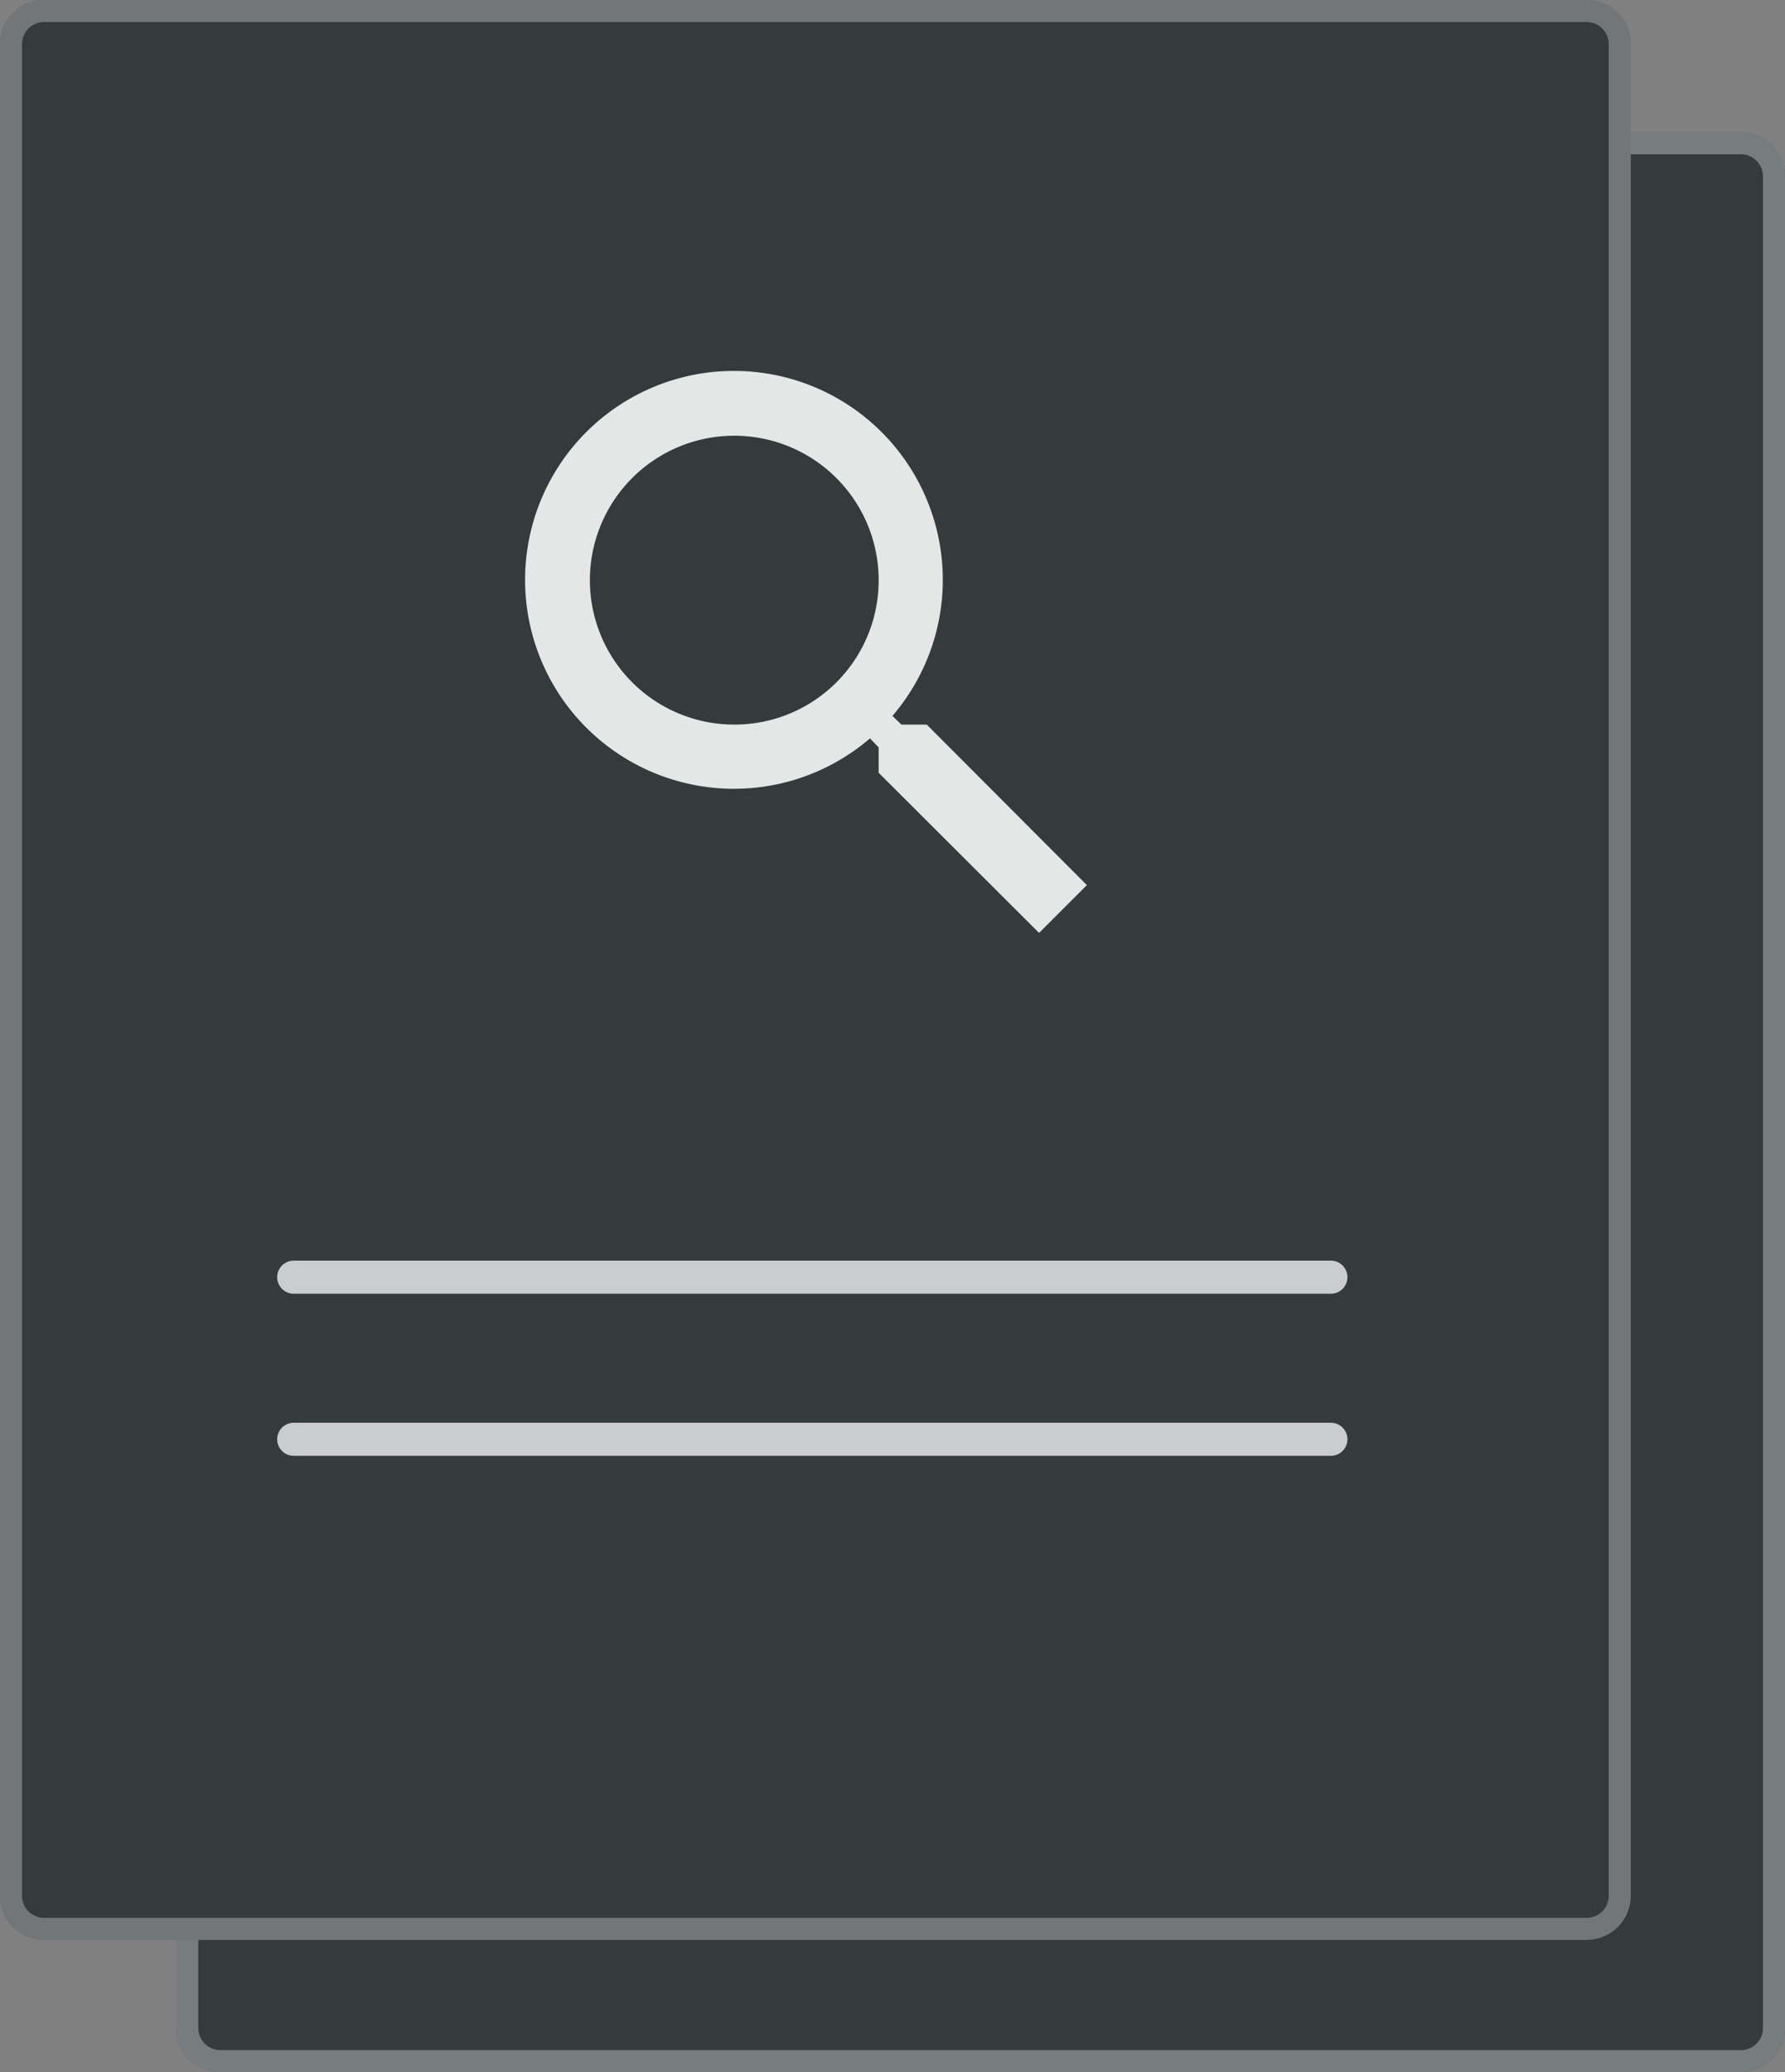 <svg xmlns="http://www.w3.org/2000/svg" width="81" height="94" viewBox="0 0 81 94">
  <rect x="0" y="0" width="81" height="94" fill="#808080" stroke="none"/>
  <g id="Ilustracion_Overview_Mod._Dark" data-name="Ilustracion Overview Mod. Dark" transform="translate(-410 -166.983)">
    <path id="Trazado_7239_121212" data-name="Trazado 7239 #121212" d="M2,0H71a2,2,0,0,1,2,2V86a2,2,0,0,1-2,2H2a2,2,0,0,1-2-2V2A2,2,0,0,1,2,0Z" transform="translate(418 172.983)" fill="#121212"/>
    <path id="Trazado_7239_121212_-_Contorno" data-name="Trazado 7239 #121212 - Contorno" d="M2,1A1,1,0,0,0,1,2V86a1,1,0,0,0,1,1H71a1,1,0,0,0,1-1V2a1,1,0,0,0-1-1H2M2,0H71a2,2,0,0,1,2,2V86a2,2,0,0,1-2,2H2a2,2,0,0,1-2-2V2A2,2,0,0,1,2,0Z" transform="translate(418 172.983)" fill="rgba(255,255,255,0.16)"/>
    <path id="Trazado_7240" data-name="Trazado 7240" d="M2,0H71a2,2,0,0,1,2,2V86a2,2,0,0,1-2,2H2a2,2,0,0,1-2-2V2A2,2,0,0,1,2,0Z" transform="translate(418 172.983)" fill="rgba(255,255,255,0.16)"/>
    <path id="Trazado_7240_-_Contorno" data-name="Trazado 7240 - Contorno" d="M2,1A1,1,0,0,0,1,2V86a1,1,0,0,0,1,1H71a1,1,0,0,0,1-1V2a1,1,0,0,0-1-1H2M2,0H71a2,2,0,0,1,2,2V86a2,2,0,0,1-2,2H2a2,2,0,0,1-2-2V2A2,2,0,0,1,2,0Z" transform="translate(418 172.983)" fill="rgba(255,255,255,0.12)"/>
    <path id="Trazado_7243" data-name="Trazado 7243" d="M2,0H71a2,2,0,0,1,2,2V86a2,2,0,0,1-2,2H2a2,2,0,0,1-2-2V2A2,2,0,0,1,2,0Z" transform="translate(418 172.983)" fill="rgba(20,100,165,0.06)"/>
    <path id="Trazado_7243_-_Contorno" data-name="Trazado 7243 - Contorno" d="M2,1A1,1,0,0,0,1,2V86a1,1,0,0,0,1,1H71a1,1,0,0,0,1-1V2a1,1,0,0,0-1-1H2M2,0H71a2,2,0,0,1,2,2V86a2,2,0,0,1-2,2H2a2,2,0,0,1-2-2V2A2,2,0,0,1,2,0Z" transform="translate(418 172.983)" fill="rgba(255,255,255,0.12)"/>
    <path id="Trazado_7238_121212" data-name="Trazado 7238 # 121212" d="M2,0H72a2,2,0,0,1,2,2V86a2,2,0,0,1-2,2H2a2,2,0,0,1-2-2V2A2,2,0,0,1,2,0Z" transform="translate(410 166.983)" fill="#121212"/>
    <path id="Trazado_7238_121212_-_Contorno" data-name="Trazado 7238 # 121212 - Contorno" d="M2,1A1,1,0,0,0,1,2V86a1,1,0,0,0,1,1H72a1,1,0,0,0,1-1V2a1,1,0,0,0-1-1H2M2,0H72a2,2,0,0,1,2,2V86a2,2,0,0,1-2,2H2a2,2,0,0,1-2-2V2A2,2,0,0,1,2,0Z" transform="translate(410 166.983)" fill="rgba(255,255,255,0.12)"/>
    <path id="Trazado_7241" data-name="Trazado 7241" d="M2,0H72a2,2,0,0,1,2,2V86a2,2,0,0,1-2,2H2a2,2,0,0,1-2-2V2A2,2,0,0,1,2,0Z" transform="translate(410 166.983)" fill="rgba(255,255,255,0.16)"/>
    <path id="Trazado_7241_-_Contorno" data-name="Trazado 7241 - Contorno" d="M2,1A1,1,0,0,0,1,2V86a1,1,0,0,0,1,1H72a1,1,0,0,0,1-1V2a1,1,0,0,0-1-1H2M2,0H72a2,2,0,0,1,2,2V86a2,2,0,0,1-2,2H2a2,2,0,0,1-2-2V2A2,2,0,0,1,2,0Z" transform="translate(410 166.983)" fill="rgba(255,255,255,0.12)"/>
    <path id="Trazado_7242" data-name="Trazado 7242" d="M2,0H72a2,2,0,0,1,2,2V86a2,2,0,0,1-2,2H2a2,2,0,0,1-2-2V2A2,2,0,0,1,2,0Z" transform="translate(410 166.983)" fill="rgba(20,100,165,0.06)"/>
    <path id="Trazado_7242_-_Contorno" data-name="Trazado 7242 - Contorno" d="M2,1A1,1,0,0,0,1,2V86a1,1,0,0,0,1,1H72a1,1,0,0,0,1-1V2a1,1,0,0,0-1-1H2M2,0H72a2,2,0,0,1,2,2V86a2,2,0,0,1-2,2H2a2,2,0,0,1-2-2V2A2,2,0,0,1,2,0Z" transform="translate(410 166.983)" fill="rgba(255,255,255,0.12)"/>
    <g id="search-24px" transform="translate(429 178.983)">
      <path id="Trazado_7066" data-name="Trazado 7066" d="M0,0H36V36H0Z" fill="none"/>
      <path id="Trazado_7067" data-name="Trazado 7067" d="M21.2,19.015h-1.15l-.408-.393a9.478,9.478,0,1,0-1.019,1.019l.393.408V21.2l7.28,7.265,2.169-2.169Zm-8.735,0a6.552,6.552,0,1,1,6.552-6.552A6.543,6.543,0,0,1,12.463,19.015Z" transform="translate(1.855 1.855)" fill="rgba(255,255,255,0.87)"/>
    </g>
    <path id="Trazado_7068" data-name="Trazado 7068" d="M18521.26,241h47.066" transform="translate(-18097.932 -16.08)" fill="rgba(255,255,255,0.87)"/>
    <path id="Trazado_7068_-_Contorno" data-name="Trazado 7068 - Contorno" d="M18568.326,241.75h-47.066a.75.75,0,0,1,0-1.5h47.066a.75.75,0,0,1,0,1.5Z" transform="translate(-18097.932 -16.08)" fill="rgba(255,255,255,0.74)"/>
    <path id="Trazado_7069" data-name="Trazado 7069" d="M18521.26,241h47.066" transform="translate(-18097.932 -8.726)" fill="rgba(255,255,255,0.74)"/>
    <path id="Trazado_7069_-_Contorno" data-name="Trazado 7069 - Contorno" d="M18568.326,241.75h-47.066a.75.75,0,0,1,0-1.5h47.066a.75.75,0,0,1,0,1.5Z" transform="translate(-18097.932 -8.726)" fill="rgba(255,255,255,0.74)"/>
  </g>
</svg>
